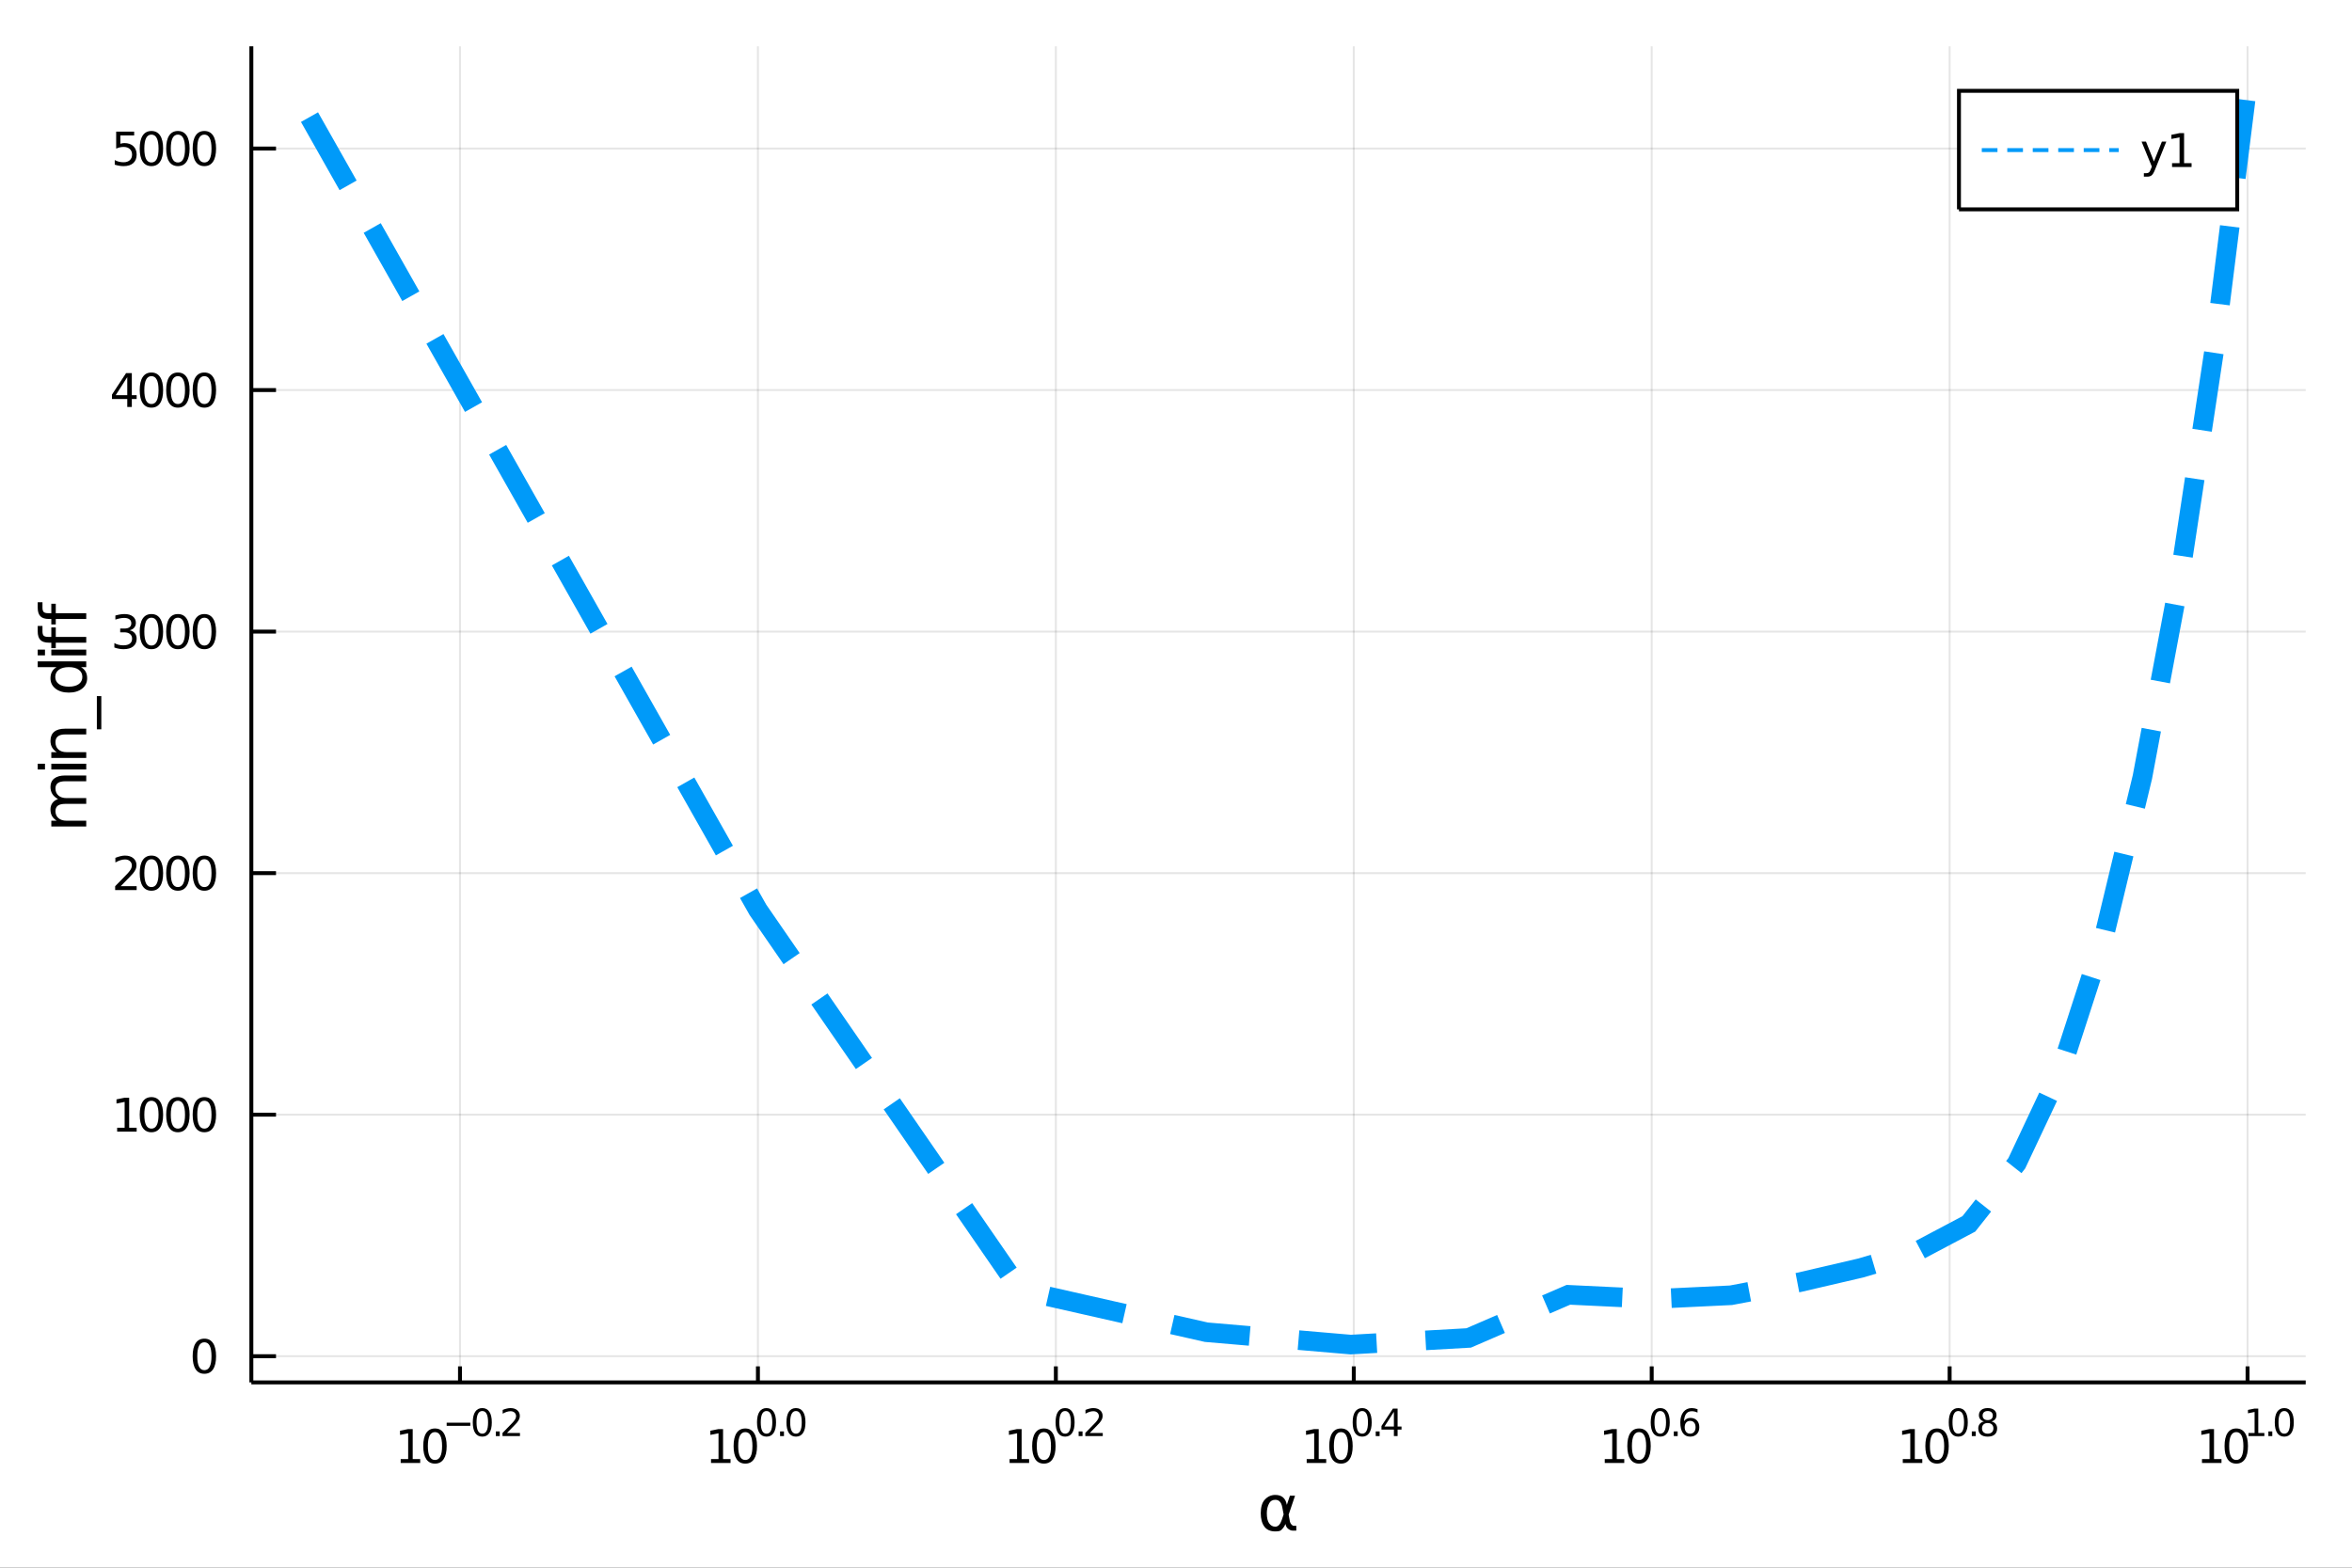 <?xml version="1.0" encoding="utf-8"?>
<svg xmlns="http://www.w3.org/2000/svg" xmlns:xlink="http://www.w3.org/1999/xlink" width="600" height="400" viewBox="0 0 2400 1600">
<rect x="0" y="0" width="2400" height="1600" fill="#333333" stroke="none"/>
<defs>
  <clipPath id="clip190">
    <rect x="0" y="0" width="2400" height="1600"/>
  </clipPath>
</defs>
<path clip-path="url(#clip190)" d="
M0 1600 L2400 1600 L2400 0 L0 0  Z
  " fill="#ffffff" fill-rule="evenodd" fill-opacity="1"/>
<defs>
  <clipPath id="clip191">
    <rect x="480" y="0" width="1681" height="1600"/>
  </clipPath>
</defs>
<path clip-path="url(#clip190)" d="
M256.486 1410.9 L2352.76 1410.9 L2352.76 47.244 L256.486 47.244  Z
  " fill="#ffffff" fill-rule="evenodd" fill-opacity="1"/>
<defs>
  <clipPath id="clip192">
    <rect x="256" y="47" width="2097" height="1365"/>
  </clipPath>
</defs>
<polyline clip-path="url(#clip192)" style="stroke:#000000; stroke-width:2; stroke-opacity:0.1; fill:none" points="
  469.384,1410.9 469.384,47.244 
  "/>
<polyline clip-path="url(#clip192)" style="stroke:#000000; stroke-width:2; stroke-opacity:0.1; fill:none" points="
  773.391,1410.9 773.391,47.244 
  "/>
<polyline clip-path="url(#clip192)" style="stroke:#000000; stroke-width:2; stroke-opacity:0.1; fill:none" points="
  1077.4,1410.9 1077.4,47.244 
  "/>
<polyline clip-path="url(#clip192)" style="stroke:#000000; stroke-width:2; stroke-opacity:0.1; fill:none" points="
  1381.41,1410.9 1381.41,47.244 
  "/>
<polyline clip-path="url(#clip192)" style="stroke:#000000; stroke-width:2; stroke-opacity:0.1; fill:none" points="
  1685.41,1410.9 1685.41,47.244 
  "/>
<polyline clip-path="url(#clip192)" style="stroke:#000000; stroke-width:2; stroke-opacity:0.1; fill:none" points="
  1989.42,1410.9 1989.42,47.244 
  "/>
<polyline clip-path="url(#clip192)" style="stroke:#000000; stroke-width:2; stroke-opacity:0.1; fill:none" points="
  2293.43,1410.9 2293.43,47.244 
  "/>
<polyline clip-path="url(#clip190)" style="stroke:#000000; stroke-width:4; stroke-opacity:1; fill:none" points="
  256.486,1410.9 2352.76,1410.9 
  "/>
<polyline clip-path="url(#clip190)" style="stroke:#000000; stroke-width:4; stroke-opacity:1; fill:none" points="
  469.384,1410.9 469.384,1394.53 
  "/>
<polyline clip-path="url(#clip190)" style="stroke:#000000; stroke-width:4; stroke-opacity:1; fill:none" points="
  773.391,1410.9 773.391,1394.53 
  "/>
<polyline clip-path="url(#clip190)" style="stroke:#000000; stroke-width:4; stroke-opacity:1; fill:none" points="
  1077.4,1410.9 1077.4,1394.53 
  "/>
<polyline clip-path="url(#clip190)" style="stroke:#000000; stroke-width:4; stroke-opacity:1; fill:none" points="
  1381.41,1410.9 1381.41,1394.53 
  "/>
<polyline clip-path="url(#clip190)" style="stroke:#000000; stroke-width:4; stroke-opacity:1; fill:none" points="
  1685.41,1410.9 1685.41,1394.53 
  "/>
<polyline clip-path="url(#clip190)" style="stroke:#000000; stroke-width:4; stroke-opacity:1; fill:none" points="
  1989.42,1410.9 1989.42,1394.53 
  "/>
<polyline clip-path="url(#clip190)" style="stroke:#000000; stroke-width:4; stroke-opacity:1; fill:none" points="
  2293.43,1410.9 2293.43,1394.53 
  "/>
<path clip-path="url(#clip190)" d="M 0 0 M408.86 1489.17 L416.499 1489.17 L416.499 1462.8 L408.189 1464.47 L408.189 1460.21 L416.452 1458.54 L421.128 1458.54 L421.128 1489.17 L428.767 1489.17 L428.767 1493.1 L408.86 1493.1 L408.86 1489.17 Z" fill="#000000" fill-rule="evenodd" fill-opacity="1" /><path clip-path="url(#clip190)" d="M 0 0 M443.837 1461.62 Q440.226 1461.62 438.397 1465.19 Q436.591 1468.73 436.591 1475.86 Q436.591 1482.97 438.397 1486.53 Q440.226 1490.07 443.837 1490.07 Q447.471 1490.07 449.276 1486.53 Q451.105 1482.97 451.105 1475.86 Q451.105 1468.73 449.276 1465.19 Q447.471 1461.62 443.837 1461.62 M443.837 1457.92 Q449.647 1457.92 452.702 1462.53 Q455.781 1467.11 455.781 1475.86 Q455.781 1484.59 452.702 1489.19 Q449.647 1493.78 443.837 1493.78 Q438.026 1493.78 434.948 1489.19 Q431.892 1484.59 431.892 1475.86 Q431.892 1467.11 434.948 1462.53 Q438.026 1457.92 443.837 1457.92 Z" fill="#000000" fill-rule="evenodd" fill-opacity="1" /><path clip-path="url(#clip190)" d="M 0 0 M455.781 1452.02 L479.893 1452.02 L479.893 1455.22 L455.781 1455.22 L455.781 1452.02 Z" fill="#000000" fill-rule="evenodd" fill-opacity="1" /><path clip-path="url(#clip190)" d="M 0 0 M492.136 1440.11 Q489.202 1440.11 487.717 1443.01 Q486.25 1445.89 486.25 1451.68 Q486.25 1457.46 487.717 1460.35 Q489.202 1463.23 492.136 1463.23 Q495.089 1463.23 496.556 1460.35 Q498.042 1457.46 498.042 1451.68 Q498.042 1445.89 496.556 1443.01 Q495.089 1440.11 492.136 1440.11 M492.136 1437.11 Q496.857 1437.11 499.34 1440.85 Q501.841 1444.57 501.841 1451.68 Q501.841 1458.77 499.34 1462.51 Q496.857 1466.24 492.136 1466.24 Q487.416 1466.24 484.914 1462.51 Q482.432 1458.77 482.432 1451.68 Q482.432 1444.57 484.914 1440.85 Q487.416 1437.11 492.136 1437.11 Z" fill="#000000" fill-rule="evenodd" fill-opacity="1" /><path clip-path="url(#clip190)" d="M 0 0 M505.96 1460.92 L509.929 1460.92 L509.929 1465.69 L505.96 1465.69 L505.96 1460.92 Z" fill="#000000" fill-rule="evenodd" fill-opacity="1" /><path clip-path="url(#clip190)" d="M 0 0 M517.32 1462.5 L530.579 1462.5 L530.579 1465.69 L512.75 1465.69 L512.75 1462.5 Q514.913 1460.26 518.637 1456.5 Q522.379 1452.72 523.339 1451.63 Q525.163 1449.58 525.878 1448.16 Q526.611 1446.74 526.611 1445.36 Q526.611 1443.12 525.031 1441.71 Q523.47 1440.3 520.95 1440.3 Q519.163 1440.3 517.17 1440.92 Q515.195 1441.54 512.938 1442.8 L512.938 1438.97 Q515.232 1438.05 517.226 1437.58 Q519.22 1437.11 520.875 1437.11 Q525.238 1437.11 527.834 1439.29 Q530.429 1441.47 530.429 1445.12 Q530.429 1446.85 529.771 1448.41 Q529.131 1449.95 527.42 1452.06 Q526.95 1452.6 524.429 1455.22 Q521.909 1457.81 517.32 1462.5 Z" fill="#000000" fill-rule="evenodd" fill-opacity="1" /><path clip-path="url(#clip190)" d="M 0 0 M725.544 1489.17 L733.182 1489.17 L733.182 1462.8 L724.872 1464.47 L724.872 1460.21 L733.136 1458.54 L737.812 1458.54 L737.812 1489.17 L745.451 1489.17 L745.451 1493.1 L725.544 1493.1 L725.544 1489.17 Z" fill="#000000" fill-rule="evenodd" fill-opacity="1" /><path clip-path="url(#clip190)" d="M 0 0 M760.52 1461.62 Q756.909 1461.62 755.081 1465.19 Q753.275 1468.73 753.275 1475.86 Q753.275 1482.97 755.081 1486.53 Q756.909 1490.07 760.52 1490.07 Q764.155 1490.07 765.96 1486.53 Q767.789 1482.97 767.789 1475.86 Q767.789 1468.73 765.96 1465.19 Q764.155 1461.62 760.52 1461.62 M760.52 1457.92 Q766.33 1457.92 769.386 1462.53 Q772.465 1467.11 772.465 1475.86 Q772.465 1484.59 769.386 1489.19 Q766.33 1493.78 760.52 1493.78 Q754.71 1493.78 751.631 1489.19 Q748.576 1484.59 748.576 1475.86 Q748.576 1467.11 751.631 1462.53 Q754.71 1457.92 760.52 1457.92 Z" fill="#000000" fill-rule="evenodd" fill-opacity="1" /><path clip-path="url(#clip190)" d="M 0 0 M782.169 1440.11 Q779.235 1440.11 777.75 1443.01 Q776.283 1445.89 776.283 1451.68 Q776.283 1457.46 777.75 1460.35 Q779.235 1463.23 782.169 1463.23 Q785.122 1463.23 786.589 1460.35 Q788.075 1457.46 788.075 1451.68 Q788.075 1445.89 786.589 1443.01 Q785.122 1440.11 782.169 1440.11 M782.169 1437.11 Q786.89 1437.11 789.373 1440.85 Q791.874 1444.57 791.874 1451.68 Q791.874 1458.77 789.373 1462.51 Q786.89 1466.24 782.169 1466.24 Q777.449 1466.24 774.947 1462.51 Q772.465 1458.77 772.465 1451.68 Q772.465 1444.57 774.947 1440.85 Q777.449 1437.11 782.169 1437.11 Z" fill="#000000" fill-rule="evenodd" fill-opacity="1" /><path clip-path="url(#clip190)" d="M 0 0 M795.993 1460.92 L799.962 1460.92 L799.962 1465.69 L795.993 1465.69 L795.993 1460.92 Z" fill="#000000" fill-rule="evenodd" fill-opacity="1" /><path clip-path="url(#clip190)" d="M 0 0 M812.205 1440.11 Q809.271 1440.11 807.786 1443.01 Q806.319 1445.89 806.319 1451.68 Q806.319 1457.46 807.786 1460.35 Q809.271 1463.23 812.205 1463.23 Q815.158 1463.23 816.625 1460.35 Q818.111 1457.46 818.111 1451.68 Q818.111 1445.89 816.625 1443.01 Q815.158 1440.11 812.205 1440.11 M812.205 1437.11 Q816.926 1437.11 819.409 1440.85 Q821.91 1444.57 821.91 1451.68 Q821.91 1458.77 819.409 1462.51 Q816.926 1466.24 812.205 1466.24 Q807.485 1466.24 804.983 1462.51 Q802.501 1458.77 802.501 1451.68 Q802.501 1444.57 804.983 1440.85 Q807.485 1437.11 812.205 1437.11 Z" fill="#000000" fill-rule="evenodd" fill-opacity="1" /><path clip-path="url(#clip190)" d="M 0 0 M1030.2 1489.17 L1037.84 1489.17 L1037.84 1462.8 L1029.53 1464.47 L1029.53 1460.21 L1037.79 1458.54 L1042.47 1458.54 L1042.47 1489.17 L1050.11 1489.17 L1050.11 1493.1 L1030.2 1493.1 L1030.2 1489.17 Z" fill="#000000" fill-rule="evenodd" fill-opacity="1" /><path clip-path="url(#clip190)" d="M 0 0 M1065.18 1461.62 Q1061.57 1461.62 1059.74 1465.19 Q1057.93 1468.73 1057.93 1475.86 Q1057.93 1482.97 1059.74 1486.53 Q1061.57 1490.07 1065.18 1490.07 Q1068.81 1490.07 1070.62 1486.53 Q1072.44 1482.97 1072.44 1475.86 Q1072.44 1468.73 1070.62 1465.19 Q1068.81 1461.62 1065.18 1461.62 M1065.18 1457.92 Q1070.99 1457.92 1074.04 1462.53 Q1077.12 1467.11 1077.12 1475.86 Q1077.12 1484.59 1074.04 1489.19 Q1070.99 1493.78 1065.18 1493.78 Q1059.37 1493.78 1056.29 1489.19 Q1053.23 1484.59 1053.23 1475.86 Q1053.23 1467.11 1056.29 1462.53 Q1059.37 1457.92 1065.18 1457.92 Z" fill="#000000" fill-rule="evenodd" fill-opacity="1" /><path clip-path="url(#clip190)" d="M 0 0 M1086.83 1440.11 Q1083.89 1440.11 1082.41 1443.01 Q1080.94 1445.89 1080.94 1451.68 Q1080.94 1457.46 1082.41 1460.35 Q1083.89 1463.23 1086.83 1463.23 Q1089.78 1463.23 1091.25 1460.35 Q1092.73 1457.46 1092.73 1451.68 Q1092.73 1445.89 1091.25 1443.01 Q1089.78 1440.11 1086.83 1440.11 M1086.83 1437.11 Q1091.55 1437.11 1094.03 1440.85 Q1096.53 1444.57 1096.53 1451.68 Q1096.53 1458.77 1094.03 1462.51 Q1091.55 1466.24 1086.83 1466.24 Q1082.1 1466.24 1079.6 1462.51 Q1077.12 1458.77 1077.12 1451.68 Q1077.12 1444.57 1079.6 1440.85 Q1082.1 1437.11 1086.83 1437.11 Z" fill="#000000" fill-rule="evenodd" fill-opacity="1" /><path clip-path="url(#clip190)" d="M 0 0 M1100.65 1460.92 L1104.62 1460.92 L1104.62 1465.69 L1100.65 1465.69 L1100.65 1460.92 Z" fill="#000000" fill-rule="evenodd" fill-opacity="1" /><path clip-path="url(#clip190)" d="M 0 0 M1112.01 1462.5 L1125.27 1462.5 L1125.27 1465.69 L1107.44 1465.69 L1107.44 1462.5 Q1109.6 1460.26 1113.33 1456.5 Q1117.07 1452.72 1118.03 1451.63 Q1119.85 1449.58 1120.57 1448.16 Q1121.3 1446.74 1121.3 1445.36 Q1121.3 1443.12 1119.72 1441.71 Q1118.16 1440.3 1115.64 1440.3 Q1113.85 1440.3 1111.86 1440.92 Q1109.88 1441.54 1107.63 1442.8 L1107.63 1438.97 Q1109.92 1438.05 1111.92 1437.58 Q1113.91 1437.11 1115.56 1437.11 Q1119.93 1437.11 1122.52 1439.29 Q1125.12 1441.47 1125.12 1445.12 Q1125.12 1446.85 1124.46 1448.41 Q1123.82 1449.95 1122.11 1452.06 Q1121.64 1452.6 1119.12 1455.22 Q1116.6 1457.81 1112.01 1462.5 Z" fill="#000000" fill-rule="evenodd" fill-opacity="1" /><path clip-path="url(#clip190)" d="M 0 0 M1333.36 1489.17 L1341 1489.17 L1341 1462.8 L1332.69 1464.47 L1332.69 1460.21 L1340.95 1458.54 L1345.63 1458.54 L1345.63 1489.17 L1353.27 1489.17 L1353.27 1493.1 L1333.36 1493.1 L1333.36 1489.17 Z" fill="#000000" fill-rule="evenodd" fill-opacity="1" /><path clip-path="url(#clip190)" d="M 0 0 M1368.34 1461.62 Q1364.73 1461.62 1362.9 1465.19 Q1361.09 1468.73 1361.09 1475.86 Q1361.09 1482.97 1362.9 1486.53 Q1364.73 1490.07 1368.34 1490.07 Q1371.97 1490.07 1373.78 1486.53 Q1375.61 1482.97 1375.61 1475.86 Q1375.61 1468.73 1373.78 1465.19 Q1371.97 1461.62 1368.34 1461.62 M1368.34 1457.92 Q1374.15 1457.92 1377.2 1462.53 Q1380.28 1467.11 1380.28 1475.86 Q1380.28 1484.59 1377.2 1489.19 Q1374.15 1493.78 1368.34 1493.78 Q1362.53 1493.78 1359.45 1489.19 Q1356.39 1484.59 1356.39 1475.86 Q1356.39 1467.11 1359.45 1462.53 Q1362.53 1457.92 1368.34 1457.92 Z" fill="#000000" fill-rule="evenodd" fill-opacity="1" /><path clip-path="url(#clip190)" d="M 0 0 M1389.99 1440.11 Q1387.05 1440.11 1385.57 1443.01 Q1384.1 1445.89 1384.1 1451.68 Q1384.1 1457.46 1385.57 1460.35 Q1387.05 1463.23 1389.99 1463.23 Q1392.94 1463.23 1394.41 1460.35 Q1395.89 1457.46 1395.89 1451.68 Q1395.89 1445.89 1394.41 1443.01 Q1392.94 1440.11 1389.99 1440.11 M1389.99 1437.11 Q1394.71 1437.11 1397.19 1440.85 Q1399.69 1444.57 1399.69 1451.68 Q1399.69 1458.77 1397.19 1462.51 Q1394.71 1466.24 1389.99 1466.24 Q1385.27 1466.24 1382.76 1462.51 Q1380.28 1458.77 1380.28 1451.68 Q1380.28 1444.57 1382.76 1440.85 Q1385.27 1437.11 1389.99 1437.11 Z" fill="#000000" fill-rule="evenodd" fill-opacity="1" /><path clip-path="url(#clip190)" d="M 0 0 M1403.81 1460.92 L1407.78 1460.92 L1407.78 1465.69 L1403.81 1465.69 L1403.81 1460.92 Z" fill="#000000" fill-rule="evenodd" fill-opacity="1" /><path clip-path="url(#clip190)" d="M 0 0 M1422.34 1440.92 L1412.74 1455.91 L1422.34 1455.91 L1422.34 1440.92 M1421.34 1437.61 L1426.12 1437.61 L1426.12 1455.91 L1430.12 1455.91 L1430.12 1459.07 L1426.12 1459.07 L1426.12 1465.69 L1422.34 1465.69 L1422.34 1459.07 L1409.66 1459.07 L1409.66 1455.41 L1421.34 1437.61 Z" fill="#000000" fill-rule="evenodd" fill-opacity="1" /><path clip-path="url(#clip190)" d="M 0 0 M1637.5 1489.17 L1645.14 1489.17 L1645.14 1462.8 L1636.83 1464.47 L1636.83 1460.21 L1645.09 1458.54 L1649.77 1458.54 L1649.77 1489.17 L1657.41 1489.17 L1657.41 1493.1 L1637.5 1493.1 L1637.5 1489.17 Z" fill="#000000" fill-rule="evenodd" fill-opacity="1" /><path clip-path="url(#clip190)" d="M 0 0 M1672.48 1461.62 Q1668.87 1461.62 1667.04 1465.19 Q1665.23 1468.73 1665.23 1475.86 Q1665.23 1482.97 1667.04 1486.53 Q1668.87 1490.07 1672.48 1490.07 Q1676.11 1490.07 1677.92 1486.53 Q1679.74 1482.97 1679.74 1475.86 Q1679.74 1468.73 1677.92 1465.19 Q1676.11 1461.62 1672.48 1461.62 M1672.48 1457.92 Q1678.29 1457.92 1681.34 1462.53 Q1684.42 1467.11 1684.42 1475.86 Q1684.42 1484.59 1681.34 1489.19 Q1678.29 1493.78 1672.48 1493.78 Q1666.67 1493.78 1663.59 1489.19 Q1660.53 1484.59 1660.53 1475.86 Q1660.53 1467.11 1663.59 1462.53 Q1666.67 1457.92 1672.48 1457.92 Z" fill="#000000" fill-rule="evenodd" fill-opacity="1" /><path clip-path="url(#clip190)" d="M 0 0 M1694.13 1440.11 Q1691.19 1440.11 1689.71 1443.01 Q1688.24 1445.89 1688.24 1451.68 Q1688.24 1457.46 1689.71 1460.35 Q1691.19 1463.23 1694.13 1463.23 Q1697.08 1463.23 1698.55 1460.35 Q1700.03 1457.46 1700.03 1451.68 Q1700.03 1445.89 1698.55 1443.01 Q1697.08 1440.11 1694.13 1440.11 M1694.13 1437.11 Q1698.85 1437.11 1701.33 1440.85 Q1703.83 1444.57 1703.83 1451.68 Q1703.83 1458.77 1701.33 1462.51 Q1698.85 1466.24 1694.13 1466.24 Q1689.4 1466.24 1686.9 1462.51 Q1684.42 1458.77 1684.42 1451.68 Q1684.42 1444.57 1686.9 1440.85 Q1689.4 1437.11 1694.13 1437.11 Z" fill="#000000" fill-rule="evenodd" fill-opacity="1" /><path clip-path="url(#clip190)" d="M 0 0 M1707.95 1460.92 L1711.92 1460.92 L1711.92 1465.69 L1707.95 1465.69 L1707.95 1460.92 Z" fill="#000000" fill-rule="evenodd" fill-opacity="1" /><path clip-path="url(#clip190)" d="M 0 0 M1724.63 1450.14 Q1722.07 1450.14 1720.57 1451.89 Q1719.08 1453.64 1719.08 1456.68 Q1719.08 1459.71 1720.57 1461.48 Q1722.07 1463.23 1724.63 1463.23 Q1727.19 1463.23 1728.68 1461.48 Q1730.18 1459.71 1730.18 1456.68 Q1730.18 1453.64 1728.68 1451.89 Q1727.19 1450.14 1724.63 1450.14 M1732.17 1438.23 L1732.17 1441.69 Q1730.74 1441.02 1729.28 1440.66 Q1727.83 1440.3 1726.4 1440.3 Q1722.64 1440.3 1720.64 1442.84 Q1718.67 1445.38 1718.39 1450.52 Q1719.5 1448.88 1721.17 1448.01 Q1722.84 1447.13 1724.86 1447.13 Q1729.09 1447.13 1731.53 1449.71 Q1734 1452.26 1734 1456.68 Q1734 1461.01 1731.44 1463.62 Q1728.88 1466.24 1724.63 1466.24 Q1719.76 1466.24 1717.18 1462.51 Q1714.61 1458.77 1714.61 1451.68 Q1714.61 1445.02 1717.77 1441.07 Q1720.93 1437.11 1726.25 1437.11 Q1727.68 1437.11 1729.13 1437.39 Q1730.59 1437.67 1732.17 1438.23 Z" fill="#000000" fill-rule="evenodd" fill-opacity="1" /><path clip-path="url(#clip190)" d="M 0 0 M1941.61 1489.17 L1949.25 1489.17 L1949.25 1462.8 L1940.94 1464.47 L1940.94 1460.21 L1949.2 1458.54 L1953.88 1458.54 L1953.88 1489.17 L1961.52 1489.17 L1961.52 1493.1 L1941.61 1493.1 L1941.61 1489.17 Z" fill="#000000" fill-rule="evenodd" fill-opacity="1" /><path clip-path="url(#clip190)" d="M 0 0 M1976.59 1461.62 Q1972.98 1461.62 1971.15 1465.19 Q1969.34 1468.73 1969.34 1475.86 Q1969.34 1482.97 1971.15 1486.53 Q1972.98 1490.07 1976.59 1490.07 Q1980.22 1490.07 1982.03 1486.53 Q1983.86 1482.97 1983.86 1475.86 Q1983.86 1468.73 1982.03 1465.19 Q1980.22 1461.62 1976.59 1461.62 M1976.59 1457.92 Q1982.4 1457.92 1985.45 1462.53 Q1988.53 1467.11 1988.53 1475.86 Q1988.53 1484.59 1985.45 1489.19 Q1982.4 1493.78 1976.59 1493.78 Q1970.78 1493.78 1967.7 1489.19 Q1964.64 1484.59 1964.64 1475.86 Q1964.64 1467.11 1967.7 1462.53 Q1970.78 1457.92 1976.59 1457.92 Z" fill="#000000" fill-rule="evenodd" fill-opacity="1" /><path clip-path="url(#clip190)" d="M 0 0 M1998.24 1440.11 Q1995.3 1440.11 1993.82 1443.01 Q1992.35 1445.89 1992.35 1451.68 Q1992.35 1457.46 1993.82 1460.35 Q1995.3 1463.23 1998.24 1463.23 Q2001.19 1463.23 2002.66 1460.35 Q2004.14 1457.46 2004.14 1451.68 Q2004.14 1445.89 2002.66 1443.01 Q2001.19 1440.11 1998.24 1440.11 M1998.24 1437.11 Q2002.96 1437.11 2005.44 1440.85 Q2007.94 1444.57 2007.94 1451.68 Q2007.94 1458.77 2005.44 1462.51 Q2002.96 1466.24 1998.24 1466.24 Q1993.52 1466.24 1991.01 1462.51 Q1988.53 1458.77 1988.53 1451.68 Q1988.53 1444.57 1991.01 1440.85 Q1993.52 1437.11 1998.24 1437.11 Z" fill="#000000" fill-rule="evenodd" fill-opacity="1" /><path clip-path="url(#clip190)" d="M 0 0 M2012.06 1460.92 L2016.03 1460.92 L2016.03 1465.69 L2012.06 1465.69 L2012.06 1460.92 Z" fill="#000000" fill-rule="evenodd" fill-opacity="1" /><path clip-path="url(#clip190)" d="M 0 0 M2028.27 1452.36 Q2025.56 1452.36 2024 1453.81 Q2022.46 1455.26 2022.46 1457.79 Q2022.46 1460.33 2024 1461.78 Q2025.56 1463.23 2028.27 1463.23 Q2030.98 1463.23 2032.54 1461.78 Q2034.1 1460.31 2034.1 1457.79 Q2034.1 1455.26 2032.54 1453.81 Q2031 1452.36 2028.27 1452.36 M2024.47 1450.74 Q2022.03 1450.14 2020.65 1448.47 Q2019.3 1446.79 2019.3 1444.38 Q2019.3 1441.02 2021.69 1439.06 Q2024.1 1437.11 2028.27 1437.11 Q2032.47 1437.11 2034.85 1439.06 Q2037.24 1441.02 2037.24 1444.38 Q2037.24 1446.79 2035.87 1448.47 Q2034.52 1450.14 2032.09 1450.74 Q2034.84 1451.38 2036.36 1453.24 Q2037.9 1455.1 2037.9 1457.79 Q2037.9 1461.88 2035.4 1464.06 Q2032.92 1466.24 2028.27 1466.24 Q2023.63 1466.24 2021.13 1464.06 Q2018.64 1461.88 2018.64 1457.79 Q2018.64 1455.1 2020.18 1453.24 Q2021.73 1451.38 2024.47 1450.74 M2023.08 1444.74 Q2023.08 1446.92 2024.44 1448.15 Q2025.81 1449.37 2028.27 1449.37 Q2030.72 1449.37 2032.09 1448.15 Q2033.48 1446.92 2033.48 1444.74 Q2033.48 1442.56 2032.09 1441.34 Q2030.72 1440.11 2028.27 1440.11 Q2025.81 1440.11 2024.44 1441.34 Q2023.08 1442.56 2023.08 1444.74 Z" fill="#000000" fill-rule="evenodd" fill-opacity="1" /><path clip-path="url(#clip190)" d="M 0 0 M2246.92 1489.17 L2254.56 1489.17 L2254.56 1462.8 L2246.25 1464.47 L2246.25 1460.21 L2254.52 1458.54 L2259.19 1458.54 L2259.19 1489.17 L2266.83 1489.17 L2266.83 1493.1 L2246.92 1493.1 L2246.92 1489.17 Z" fill="#000000" fill-rule="evenodd" fill-opacity="1" /><path clip-path="url(#clip190)" d="M 0 0 M2281.9 1461.62 Q2278.29 1461.62 2276.46 1465.19 Q2274.66 1468.73 2274.66 1475.86 Q2274.66 1482.97 2276.46 1486.53 Q2278.29 1490.07 2281.9 1490.07 Q2285.54 1490.07 2287.34 1486.53 Q2289.17 1482.97 2289.17 1475.86 Q2289.17 1468.73 2287.34 1465.19 Q2285.54 1461.62 2281.9 1461.62 M2281.9 1457.92 Q2287.71 1457.92 2290.77 1462.53 Q2293.85 1467.11 2293.85 1475.86 Q2293.85 1484.59 2290.77 1489.19 Q2287.71 1493.78 2281.9 1493.78 Q2276.09 1493.78 2273.01 1489.19 Q2269.96 1484.59 2269.96 1475.86 Q2269.96 1467.11 2273.01 1462.53 Q2276.09 1457.92 2281.9 1457.92 Z" fill="#000000" fill-rule="evenodd" fill-opacity="1" /><path clip-path="url(#clip190)" d="M 0 0 M2294.39 1462.5 L2300.6 1462.5 L2300.6 1441.07 L2293.85 1442.43 L2293.85 1438.97 L2300.56 1437.61 L2304.36 1437.61 L2304.36 1462.5 L2310.57 1462.5 L2310.57 1465.69 L2294.39 1465.69 L2294.39 1462.5 Z" fill="#000000" fill-rule="evenodd" fill-opacity="1" /><path clip-path="url(#clip190)" d="M 0 0 M2314.68 1460.92 L2318.65 1460.92 L2318.65 1465.69 L2314.68 1465.69 L2314.68 1460.92 Z" fill="#000000" fill-rule="evenodd" fill-opacity="1" /><path clip-path="url(#clip190)" d="M 0 0 M2330.9 1440.11 Q2327.96 1440.11 2326.48 1443.01 Q2325.01 1445.89 2325.01 1451.68 Q2325.01 1457.46 2326.48 1460.35 Q2327.96 1463.23 2330.9 1463.23 Q2333.85 1463.23 2335.32 1460.35 Q2336.8 1457.46 2336.8 1451.68 Q2336.8 1445.89 2335.32 1443.01 Q2333.85 1440.11 2330.9 1440.11 M2330.9 1437.11 Q2335.62 1437.11 2338.1 1440.85 Q2340.6 1444.57 2340.6 1451.68 Q2340.6 1458.77 2338.1 1462.51 Q2335.62 1466.24 2330.9 1466.24 Q2326.18 1466.24 2323.67 1462.51 Q2321.19 1458.77 2321.19 1451.68 Q2321.19 1444.57 2323.67 1440.85 Q2326.18 1437.11 2330.9 1437.11 Z" fill="#000000" fill-rule="evenodd" fill-opacity="1" /><path clip-path="url(#clip190)" d="M 0 0 M1309.83 1545.6 L1308.42 1538.25 Q1306.99 1530.71 1301.33 1530.71 Q1297.06 1530.71 1295.12 1534.21 Q1292.67 1538.6 1292.67 1544.39 Q1292.67 1551.4 1295.06 1554.74 Q1297.48 1558.14 1301.33 1558.14 Q1305.59 1558.14 1307.88 1551.36 L1309.83 1545.6 M1313.1 1535.86 L1316.25 1526.54 L1321.47 1526.54 L1314.95 1545.86 L1316.22 1552.83 Q1316.51 1554.39 1317.62 1555.69 Q1318.93 1557.22 1319.95 1557.22 L1322.75 1557.22 L1322.75 1562.19 L1319.25 1562.19 Q1316.25 1562.19 1313.58 1559.51 Q1312.28 1558.18 1311.73 1555.37 Q1310.27 1558.91 1307.28 1561.68 Q1305.88 1562.98 1301.33 1562.98 Q1293.85 1562.98 1290.22 1558.14 Q1286.49 1553.15 1286.49 1544.39 Q1286.49 1535.04 1290.54 1530.64 Q1295.02 1525.74 1301.33 1525.74 Q1311.23 1525.74 1313.1 1535.86 Z" fill="#000000" fill-rule="evenodd" fill-opacity="1" /><polyline clip-path="url(#clip192)" style="stroke:#000000; stroke-width:2; stroke-opacity:0.1; fill:none" points="
  256.486,1384.15 2352.76,1384.15 
  "/>
<polyline clip-path="url(#clip192)" style="stroke:#000000; stroke-width:2; stroke-opacity:0.1; fill:none" points="
  256.486,1137.64 2352.76,1137.64 
  "/>
<polyline clip-path="url(#clip192)" style="stroke:#000000; stroke-width:2; stroke-opacity:0.1; fill:none" points="
  256.486,891.127 2352.76,891.127 
  "/>
<polyline clip-path="url(#clip192)" style="stroke:#000000; stroke-width:2; stroke-opacity:0.1; fill:none" points="
  256.486,644.616 2352.76,644.616 
  "/>
<polyline clip-path="url(#clip192)" style="stroke:#000000; stroke-width:2; stroke-opacity:0.1; fill:none" points="
  256.486,398.104 2352.76,398.104 
  "/>
<polyline clip-path="url(#clip192)" style="stroke:#000000; stroke-width:2; stroke-opacity:0.1; fill:none" points="
  256.486,151.593 2352.76,151.593 
  "/>
<polyline clip-path="url(#clip190)" style="stroke:#000000; stroke-width:4; stroke-opacity:1; fill:none" points="
  256.486,1410.9 256.486,47.244 
  "/>
<polyline clip-path="url(#clip190)" style="stroke:#000000; stroke-width:4; stroke-opacity:1; fill:none" points="
  256.486,1384.15 281.642,1384.15 
  "/>
<polyline clip-path="url(#clip190)" style="stroke:#000000; stroke-width:4; stroke-opacity:1; fill:none" points="
  256.486,1137.64 281.642,1137.64 
  "/>
<polyline clip-path="url(#clip190)" style="stroke:#000000; stroke-width:4; stroke-opacity:1; fill:none" points="
  256.486,891.127 281.642,891.127 
  "/>
<polyline clip-path="url(#clip190)" style="stroke:#000000; stroke-width:4; stroke-opacity:1; fill:none" points="
  256.486,644.616 281.642,644.616 
  "/>
<polyline clip-path="url(#clip190)" style="stroke:#000000; stroke-width:4; stroke-opacity:1; fill:none" points="
  256.486,398.104 281.642,398.104 
  "/>
<polyline clip-path="url(#clip190)" style="stroke:#000000; stroke-width:4; stroke-opacity:1; fill:none" points="
  256.486,151.593 281.642,151.593 
  "/>
<path clip-path="url(#clip190)" d="M 0 0 M208.542 1369.95 Q204.931 1369.95 203.102 1373.51 Q201.297 1377.06 201.297 1384.19 Q201.297 1391.29 203.102 1394.86 Q204.931 1398.4 208.542 1398.4 Q212.176 1398.4 213.982 1394.86 Q215.811 1391.29 215.811 1384.19 Q215.811 1377.06 213.982 1373.51 Q212.176 1369.95 208.542 1369.95 M208.542 1366.25 Q214.352 1366.25 217.408 1370.85 Q220.486 1375.44 220.486 1384.19 Q220.486 1392.91 217.408 1397.52 Q214.352 1402.1 208.542 1402.1 Q202.732 1402.1 199.653 1397.52 Q196.598 1392.91 196.598 1384.19 Q196.598 1375.44 199.653 1370.85 Q202.732 1366.25 208.542 1366.25 Z" fill="#000000" fill-rule="evenodd" fill-opacity="1" /><path clip-path="url(#clip190)" d="M 0 0 M119.538 1150.98 L127.177 1150.98 L127.177 1124.62 L118.867 1126.28 L118.867 1122.03 L127.13 1120.36 L131.806 1120.36 L131.806 1150.98 L139.445 1150.98 L139.445 1154.92 L119.538 1154.92 L119.538 1150.98 Z" fill="#000000" fill-rule="evenodd" fill-opacity="1" /><path clip-path="url(#clip190)" d="M 0 0 M154.515 1123.44 Q150.903 1123.44 149.075 1127 Q147.269 1130.54 147.269 1137.67 Q147.269 1144.78 149.075 1148.34 Q150.903 1151.89 154.515 1151.89 Q158.149 1151.89 159.954 1148.34 Q161.783 1144.78 161.783 1137.67 Q161.783 1130.54 159.954 1127 Q158.149 1123.44 154.515 1123.44 M154.515 1119.73 Q160.325 1119.73 163.38 1124.34 Q166.459 1128.92 166.459 1137.67 Q166.459 1146.4 163.38 1151.01 Q160.325 1155.59 154.515 1155.59 Q148.704 1155.59 145.626 1151.01 Q142.57 1146.4 142.57 1137.67 Q142.57 1128.92 145.626 1124.34 Q148.704 1119.73 154.515 1119.73 Z" fill="#000000" fill-rule="evenodd" fill-opacity="1" /><path clip-path="url(#clip190)" d="M 0 0 M181.528 1123.44 Q177.917 1123.44 176.089 1127 Q174.283 1130.54 174.283 1137.67 Q174.283 1144.78 176.089 1148.34 Q177.917 1151.89 181.528 1151.89 Q185.163 1151.89 186.968 1148.34 Q188.797 1144.78 188.797 1137.67 Q188.797 1130.54 186.968 1127 Q185.163 1123.44 181.528 1123.44 M181.528 1119.73 Q187.338 1119.73 190.394 1124.34 Q193.473 1128.92 193.473 1137.67 Q193.473 1146.4 190.394 1151.01 Q187.338 1155.59 181.528 1155.59 Q175.718 1155.59 172.639 1151.01 Q169.584 1146.4 169.584 1137.67 Q169.584 1128.92 172.639 1124.34 Q175.718 1119.73 181.528 1119.73 Z" fill="#000000" fill-rule="evenodd" fill-opacity="1" /><path clip-path="url(#clip190)" d="M 0 0 M208.542 1123.44 Q204.931 1123.44 203.102 1127 Q201.297 1130.54 201.297 1137.67 Q201.297 1144.78 203.102 1148.34 Q204.931 1151.89 208.542 1151.89 Q212.176 1151.89 213.982 1148.34 Q215.811 1144.78 215.811 1137.67 Q215.811 1130.54 213.982 1127 Q212.176 1123.44 208.542 1123.44 M208.542 1119.73 Q214.352 1119.73 217.408 1124.34 Q220.486 1128.92 220.486 1137.67 Q220.486 1146.4 217.408 1151.01 Q214.352 1155.59 208.542 1155.59 Q202.732 1155.59 199.653 1151.01 Q196.598 1146.4 196.598 1137.67 Q196.598 1128.92 199.653 1124.34 Q202.732 1119.73 208.542 1119.73 Z" fill="#000000" fill-rule="evenodd" fill-opacity="1" /><path clip-path="url(#clip190)" d="M 0 0 M123.126 904.472 L139.445 904.472 L139.445 908.407 L117.501 908.407 L117.501 904.472 Q120.163 901.718 124.746 897.088 Q129.353 892.435 130.533 891.093 Q132.779 888.57 133.658 886.833 Q134.561 885.074 134.561 883.384 Q134.561 880.63 132.617 878.894 Q130.695 877.158 127.593 877.158 Q125.394 877.158 122.941 877.921 Q120.51 878.685 117.732 880.236 L117.732 875.514 Q120.556 874.38 123.01 873.801 Q125.464 873.222 127.501 873.222 Q132.871 873.222 136.066 875.908 Q139.26 878.593 139.26 883.083 Q139.26 885.213 138.45 887.134 Q137.663 889.033 135.556 891.625 Q134.978 892.296 131.876 895.514 Q128.774 898.708 123.126 904.472 Z" fill="#000000" fill-rule="evenodd" fill-opacity="1" /><path clip-path="url(#clip190)" d="M 0 0 M154.515 876.926 Q150.903 876.926 149.075 880.491 Q147.269 884.033 147.269 891.162 Q147.269 898.269 149.075 901.833 Q150.903 905.375 154.515 905.375 Q158.149 905.375 159.954 901.833 Q161.783 898.269 161.783 891.162 Q161.783 884.033 159.954 880.491 Q158.149 876.926 154.515 876.926 M154.515 873.222 Q160.325 873.222 163.38 877.829 Q166.459 882.412 166.459 891.162 Q166.459 899.889 163.38 904.495 Q160.325 909.079 154.515 909.079 Q148.704 909.079 145.626 904.495 Q142.57 899.889 142.57 891.162 Q142.57 882.412 145.626 877.829 Q148.704 873.222 154.515 873.222 Z" fill="#000000" fill-rule="evenodd" fill-opacity="1" /><path clip-path="url(#clip190)" d="M 0 0 M181.528 876.926 Q177.917 876.926 176.089 880.491 Q174.283 884.033 174.283 891.162 Q174.283 898.269 176.089 901.833 Q177.917 905.375 181.528 905.375 Q185.163 905.375 186.968 901.833 Q188.797 898.269 188.797 891.162 Q188.797 884.033 186.968 880.491 Q185.163 876.926 181.528 876.926 M181.528 873.222 Q187.338 873.222 190.394 877.829 Q193.473 882.412 193.473 891.162 Q193.473 899.889 190.394 904.495 Q187.338 909.079 181.528 909.079 Q175.718 909.079 172.639 904.495 Q169.584 899.889 169.584 891.162 Q169.584 882.412 172.639 877.829 Q175.718 873.222 181.528 873.222 Z" fill="#000000" fill-rule="evenodd" fill-opacity="1" /><path clip-path="url(#clip190)" d="M 0 0 M208.542 876.926 Q204.931 876.926 203.102 880.491 Q201.297 884.033 201.297 891.162 Q201.297 898.269 203.102 901.833 Q204.931 905.375 208.542 905.375 Q212.176 905.375 213.982 901.833 Q215.811 898.269 215.811 891.162 Q215.811 884.033 213.982 880.491 Q212.176 876.926 208.542 876.926 M208.542 873.222 Q214.352 873.222 217.408 877.829 Q220.486 882.412 220.486 891.162 Q220.486 899.889 217.408 904.495 Q214.352 909.079 208.542 909.079 Q202.732 909.079 199.653 904.495 Q196.598 899.889 196.598 891.162 Q196.598 882.412 199.653 877.829 Q202.732 873.222 208.542 873.222 Z" fill="#000000" fill-rule="evenodd" fill-opacity="1" /><path clip-path="url(#clip190)" d="M 0 0 M132.316 643.262 Q135.672 643.979 137.547 646.248 Q139.445 648.516 139.445 651.85 Q139.445 656.965 135.927 659.766 Q132.408 662.567 125.927 662.567 Q123.751 662.567 121.436 662.127 Q119.144 661.711 116.691 660.854 L116.691 656.34 Q118.635 657.475 120.95 658.053 Q123.265 658.632 125.788 658.632 Q130.186 658.632 132.478 656.896 Q134.792 655.16 134.792 651.85 Q134.792 648.794 132.64 647.081 Q130.51 645.345 126.691 645.345 L122.663 645.345 L122.663 641.502 L126.876 641.502 Q130.325 641.502 132.154 640.137 Q133.982 638.748 133.982 636.155 Q133.982 633.493 132.084 632.081 Q130.209 630.646 126.691 630.646 Q124.769 630.646 122.57 631.063 Q120.371 631.479 117.732 632.359 L117.732 628.192 Q120.394 627.452 122.709 627.081 Q125.047 626.711 127.107 626.711 Q132.431 626.711 135.533 629.141 Q138.635 631.549 138.635 635.669 Q138.635 638.54 136.992 640.53 Q135.348 642.498 132.316 643.262 Z" fill="#000000" fill-rule="evenodd" fill-opacity="1" /><path clip-path="url(#clip190)" d="M 0 0 M154.515 630.415 Q150.903 630.415 149.075 633.979 Q147.269 637.521 147.269 644.651 Q147.269 651.757 149.075 655.322 Q150.903 658.863 154.515 658.863 Q158.149 658.863 159.954 655.322 Q161.783 651.757 161.783 644.651 Q161.783 637.521 159.954 633.979 Q158.149 630.415 154.515 630.415 M154.515 626.711 Q160.325 626.711 163.38 631.317 Q166.459 635.901 166.459 644.651 Q166.459 653.377 163.38 657.984 Q160.325 662.567 154.515 662.567 Q148.704 662.567 145.626 657.984 Q142.57 653.377 142.57 644.651 Q142.57 635.901 145.626 631.317 Q148.704 626.711 154.515 626.711 Z" fill="#000000" fill-rule="evenodd" fill-opacity="1" /><path clip-path="url(#clip190)" d="M 0 0 M181.528 630.415 Q177.917 630.415 176.089 633.979 Q174.283 637.521 174.283 644.651 Q174.283 651.757 176.089 655.322 Q177.917 658.863 181.528 658.863 Q185.163 658.863 186.968 655.322 Q188.797 651.757 188.797 644.651 Q188.797 637.521 186.968 633.979 Q185.163 630.415 181.528 630.415 M181.528 626.711 Q187.338 626.711 190.394 631.317 Q193.473 635.901 193.473 644.651 Q193.473 653.377 190.394 657.984 Q187.338 662.567 181.528 662.567 Q175.718 662.567 172.639 657.984 Q169.584 653.377 169.584 644.651 Q169.584 635.901 172.639 631.317 Q175.718 626.711 181.528 626.711 Z" fill="#000000" fill-rule="evenodd" fill-opacity="1" /><path clip-path="url(#clip190)" d="M 0 0 M208.542 630.415 Q204.931 630.415 203.102 633.979 Q201.297 637.521 201.297 644.651 Q201.297 651.757 203.102 655.322 Q204.931 658.863 208.542 658.863 Q212.176 658.863 213.982 655.322 Q215.811 651.757 215.811 644.651 Q215.811 637.521 213.982 633.979 Q212.176 630.415 208.542 630.415 M208.542 626.711 Q214.352 626.711 217.408 631.317 Q220.486 635.901 220.486 644.651 Q220.486 653.377 217.408 657.984 Q214.352 662.567 208.542 662.567 Q202.732 662.567 199.653 657.984 Q196.598 653.377 196.598 644.651 Q196.598 635.901 199.653 631.317 Q202.732 626.711 208.542 626.711 Z" fill="#000000" fill-rule="evenodd" fill-opacity="1" /><path clip-path="url(#clip190)" d="M 0 0 M129.862 384.898 L118.056 403.347 L129.862 403.347 L129.862 384.898 M128.635 380.824 L134.515 380.824 L134.515 403.347 L139.445 403.347 L139.445 407.236 L134.515 407.236 L134.515 415.384 L129.862 415.384 L129.862 407.236 L114.26 407.236 L114.26 402.722 L128.635 380.824 Z" fill="#000000" fill-rule="evenodd" fill-opacity="1" /><path clip-path="url(#clip190)" d="M 0 0 M154.515 383.903 Q150.903 383.903 149.075 387.468 Q147.269 391.009 147.269 398.139 Q147.269 405.246 149.075 408.81 Q150.903 412.352 154.515 412.352 Q158.149 412.352 159.954 408.81 Q161.783 405.246 161.783 398.139 Q161.783 391.009 159.954 387.468 Q158.149 383.903 154.515 383.903 M154.515 380.199 Q160.325 380.199 163.38 384.806 Q166.459 389.389 166.459 398.139 Q166.459 406.866 163.38 411.472 Q160.325 416.056 154.515 416.056 Q148.704 416.056 145.626 411.472 Q142.57 406.866 142.57 398.139 Q142.57 389.389 145.626 384.806 Q148.704 380.199 154.515 380.199 Z" fill="#000000" fill-rule="evenodd" fill-opacity="1" /><path clip-path="url(#clip190)" d="M 0 0 M181.528 383.903 Q177.917 383.903 176.089 387.468 Q174.283 391.009 174.283 398.139 Q174.283 405.246 176.089 408.81 Q177.917 412.352 181.528 412.352 Q185.163 412.352 186.968 408.81 Q188.797 405.246 188.797 398.139 Q188.797 391.009 186.968 387.468 Q185.163 383.903 181.528 383.903 M181.528 380.199 Q187.338 380.199 190.394 384.806 Q193.473 389.389 193.473 398.139 Q193.473 406.866 190.394 411.472 Q187.338 416.056 181.528 416.056 Q175.718 416.056 172.639 411.472 Q169.584 406.866 169.584 398.139 Q169.584 389.389 172.639 384.806 Q175.718 380.199 181.528 380.199 Z" fill="#000000" fill-rule="evenodd" fill-opacity="1" /><path clip-path="url(#clip190)" d="M 0 0 M208.542 383.903 Q204.931 383.903 203.102 387.468 Q201.297 391.009 201.297 398.139 Q201.297 405.246 203.102 408.81 Q204.931 412.352 208.542 412.352 Q212.176 412.352 213.982 408.81 Q215.811 405.246 215.811 398.139 Q215.811 391.009 213.982 387.468 Q212.176 383.903 208.542 383.903 M208.542 380.199 Q214.352 380.199 217.408 384.806 Q220.486 389.389 220.486 398.139 Q220.486 406.866 217.408 411.472 Q214.352 416.056 208.542 416.056 Q202.732 416.056 199.653 411.472 Q196.598 406.866 196.598 398.139 Q196.598 389.389 199.653 384.806 Q202.732 380.199 208.542 380.199 Z" fill="#000000" fill-rule="evenodd" fill-opacity="1" /><path clip-path="url(#clip190)" d="M 0 0 M118.543 134.313 L136.899 134.313 L136.899 138.248 L122.825 138.248 L122.825 146.72 Q123.843 146.373 124.862 146.211 Q125.88 146.026 126.899 146.026 Q132.686 146.026 136.066 149.197 Q139.445 152.368 139.445 157.785 Q139.445 163.364 135.973 166.465 Q132.501 169.544 126.181 169.544 Q124.005 169.544 121.737 169.174 Q119.492 168.803 117.084 168.063 L117.084 163.364 Q119.168 164.498 121.39 165.053 Q123.612 165.609 126.089 165.609 Q130.093 165.609 132.431 163.502 Q134.769 161.396 134.769 157.785 Q134.769 154.174 132.431 152.067 Q130.093 149.961 126.089 149.961 Q124.214 149.961 122.339 150.378 Q120.487 150.794 118.543 151.674 L118.543 134.313 Z" fill="#000000" fill-rule="evenodd" fill-opacity="1" /><path clip-path="url(#clip190)" d="M 0 0 M154.515 137.392 Q150.903 137.392 149.075 140.956 Q147.269 144.498 147.269 151.628 Q147.269 158.734 149.075 162.299 Q150.903 165.84 154.515 165.84 Q158.149 165.84 159.954 162.299 Q161.783 158.734 161.783 151.628 Q161.783 144.498 159.954 140.956 Q158.149 137.392 154.515 137.392 M154.515 133.688 Q160.325 133.688 163.38 138.294 Q166.459 142.878 166.459 151.628 Q166.459 160.354 163.38 164.961 Q160.325 169.544 154.515 169.544 Q148.704 169.544 145.626 164.961 Q142.57 160.354 142.57 151.628 Q142.57 142.878 145.626 138.294 Q148.704 133.688 154.515 133.688 Z" fill="#000000" fill-rule="evenodd" fill-opacity="1" /><path clip-path="url(#clip190)" d="M 0 0 M181.528 137.392 Q177.917 137.392 176.089 140.956 Q174.283 144.498 174.283 151.628 Q174.283 158.734 176.089 162.299 Q177.917 165.84 181.528 165.84 Q185.163 165.84 186.968 162.299 Q188.797 158.734 188.797 151.628 Q188.797 144.498 186.968 140.956 Q185.163 137.392 181.528 137.392 M181.528 133.688 Q187.338 133.688 190.394 138.294 Q193.473 142.878 193.473 151.628 Q193.473 160.354 190.394 164.961 Q187.338 169.544 181.528 169.544 Q175.718 169.544 172.639 164.961 Q169.584 160.354 169.584 151.628 Q169.584 142.878 172.639 138.294 Q175.718 133.688 181.528 133.688 Z" fill="#000000" fill-rule="evenodd" fill-opacity="1" /><path clip-path="url(#clip190)" d="M 0 0 M208.542 137.392 Q204.931 137.392 203.102 140.956 Q201.297 144.498 201.297 151.628 Q201.297 158.734 203.102 162.299 Q204.931 165.84 208.542 165.84 Q212.176 165.84 213.982 162.299 Q215.811 158.734 215.811 151.628 Q215.811 144.498 213.982 140.956 Q212.176 137.392 208.542 137.392 M208.542 133.688 Q214.352 133.688 217.408 138.294 Q220.486 142.878 220.486 151.628 Q220.486 160.354 217.408 164.961 Q214.352 169.544 208.542 169.544 Q202.732 169.544 199.653 164.961 Q196.598 160.354 196.598 151.628 Q196.598 142.878 199.653 138.294 Q202.732 133.688 208.542 133.688 Z" fill="#000000" fill-rule="evenodd" fill-opacity="1" /><path clip-path="url(#clip190)" d="M 0 0 M59.199 815.533 Q55.253 813.336 53.375 810.281 Q51.497 807.225 51.497 803.088 Q51.497 797.518 55.412 794.494 Q59.295 791.47 66.488 791.47 L88.004 791.47 L88.004 797.358 L66.679 797.358 Q61.555 797.358 59.072 799.173 Q56.589 800.987 56.589 804.711 Q56.589 809.262 59.613 811.904 Q62.637 814.546 67.857 814.546 L88.004 814.546 L88.004 820.434 L66.679 820.434 Q61.523 820.434 59.072 822.248 Q56.589 824.063 56.589 827.85 Q56.589 832.338 59.645 834.98 Q62.669 837.622 67.857 837.622 L88.004 837.622 L88.004 843.51 L52.356 843.51 L52.356 837.622 L57.894 837.622 Q54.616 835.616 53.056 832.815 Q51.497 830.015 51.497 826.163 Q51.497 822.28 53.47 819.575 Q55.444 816.838 59.199 815.533 Z" fill="#000000" fill-rule="evenodd" fill-opacity="1" /><path clip-path="url(#clip190)" d="M 0 0 M52.356 785.327 L52.356 779.471 L88.004 779.471 L88.004 785.327 L52.356 785.327 M38.479 785.327 L38.479 779.471 L45.895 779.471 L45.895 785.327 L38.479 785.327 Z" fill="#000000" fill-rule="evenodd" fill-opacity="1" /><path clip-path="url(#clip190)" d="M 0 0 M66.488 743.696 L88.004 743.696 L88.004 749.552 L66.679 749.552 Q61.618 749.552 59.104 751.525 Q56.589 753.499 56.589 757.446 Q56.589 762.188 59.613 764.925 Q62.637 767.662 67.857 767.662 L88.004 767.662 L88.004 773.551 L52.356 773.551 L52.356 767.662 L57.894 767.662 Q54.68 765.562 53.088 762.729 Q51.497 759.864 51.497 756.141 Q51.497 749.998 55.316 746.847 Q59.104 743.696 66.488 743.696 Z" fill="#000000" fill-rule="evenodd" fill-opacity="1" /><path clip-path="url(#clip190)" d="M 0 0 M98.826 710.467 L103.377 710.467 L103.377 744.332 L98.826 744.332 L98.826 710.467 Z" fill="#000000" fill-rule="evenodd" fill-opacity="1" /><path clip-path="url(#clip190)" d="M 0 0 M57.767 680.866 L38.479 680.866 L38.479 675.01 L88.004 675.01 L88.004 680.866 L82.657 680.866 Q85.84 682.712 87.399 685.545 Q88.927 688.346 88.927 692.292 Q88.927 698.754 83.771 702.828 Q78.615 706.87 70.212 706.87 Q61.809 706.87 56.653 702.828 Q51.497 698.754 51.497 692.292 Q51.497 688.346 53.056 685.545 Q54.584 682.712 57.767 680.866 M70.212 700.823 Q76.673 700.823 80.365 698.181 Q84.026 695.507 84.026 690.86 Q84.026 686.213 80.365 683.54 Q76.673 680.866 70.212 680.866 Q63.751 680.866 60.09 683.54 Q56.398 686.213 56.398 690.86 Q56.398 695.507 60.09 698.181 Q63.751 700.823 70.212 700.823 Z" fill="#000000" fill-rule="evenodd" fill-opacity="1" /><path clip-path="url(#clip190)" d="M 0 0 M52.356 668.867 L52.356 663.01 L88.004 663.01 L88.004 668.867 L52.356 668.867 M38.479 668.867 L38.479 663.01 L45.895 663.01 L45.895 668.867 L38.479 668.867 Z" fill="#000000" fill-rule="evenodd" fill-opacity="1" /><path clip-path="url(#clip190)" d="M 0 0 M38.479 638.821 L43.349 638.821 L43.349 644.422 Q43.349 647.573 44.622 648.815 Q45.895 650.024 49.205 650.024 L52.356 650.024 L52.356 640.38 L56.908 640.38 L56.908 650.024 L88.004 650.024 L88.004 655.912 L56.908 655.912 L56.908 661.514 L52.356 661.514 L52.356 655.912 L49.874 655.912 Q43.922 655.912 41.216 653.143 Q38.479 650.374 38.479 644.359 L38.479 638.821 Z" fill="#000000" fill-rule="evenodd" fill-opacity="1" /><path clip-path="url(#clip190)" d="M 0 0 M38.479 614.631 L43.349 614.631 L43.349 620.233 Q43.349 623.384 44.622 624.625 Q45.895 625.835 49.205 625.835 L52.356 625.835 L52.356 616.19 L56.908 616.19 L56.908 625.835 L88.004 625.835 L88.004 631.723 L56.908 631.723 L56.908 637.325 L52.356 637.325 L52.356 631.723 L49.874 631.723 Q43.922 631.723 41.216 628.954 Q38.479 626.185 38.479 620.169 L38.479 614.631 Z" fill="#000000" fill-rule="evenodd" fill-opacity="1" /><polyline clip-path="url(#clip192)" style="stroke:#009af9; stroke-width:20; stroke-opacity:1; fill:none" stroke-dasharray="80, 50" points="
  315.815,119.534 773.391,928.575 1041.06,1316.65 1230.97,1359.67 1378.27,1372.3 1498.63,1365.53 1600.39,1321.49 1688.54,1325.7 1766.3,1321.96 1835.85,1308.76 
  1898.77,1294.12 1956.21,1277.05 2009.05,1249.1 2057.97,1187.22 2103.52,1090.58 2146.12,959.17 2186.14,792.99 2223.87,592.041 2259.57,356.324 2293.43,85.838 
  
  "/>
<path clip-path="url(#clip190)" d="
M1998.94 213.659 L2282.88 213.659 L2282.88 92.699 L1998.94 92.699  Z
  " fill="#ffffff" fill-rule="evenodd" fill-opacity="1"/>
<polyline clip-path="url(#clip190)" style="stroke:#000000; stroke-width:4; stroke-opacity:1; fill:none" points="
  1998.94,213.659 2282.88,213.659 2282.88,92.699 1998.94,92.699 1998.94,213.659 
  "/>
<polyline clip-path="url(#clip190)" style="stroke:#009af9; stroke-width:4; stroke-opacity:1; fill:none" stroke-dasharray="16, 10" points="
  2022.24,153.179 2161.99,153.179 
  "/>
<path clip-path="url(#clip190)" d="M 0 0 M2199.12 172.867 Q2197.32 177.496 2195.6 178.908 Q2193.89 180.32 2191.02 180.32 L2187.62 180.32 L2187.62 176.755 L2190.12 176.755 Q2191.88 176.755 2192.85 175.922 Q2193.82 175.089 2195 171.987 L2195.76 170.043 L2185.28 144.533 L2189.79 144.533 L2197.89 164.811 L2206 144.533 L2210.51 144.533 L2199.12 172.867 Z" fill="#000000" fill-rule="evenodd" fill-opacity="1" /><path clip-path="url(#clip190)" d="M 0 0 M2216.39 166.524 L2224.03 166.524 L2224.03 140.158 L2215.72 141.825 L2215.72 137.566 L2223.98 135.899 L2228.66 135.899 L2228.66 166.524 L2236.3 166.524 L2236.3 170.459 L2216.39 170.459 L2216.39 166.524 Z" fill="#000000" fill-rule="evenodd" fill-opacity="1" /></svg>
